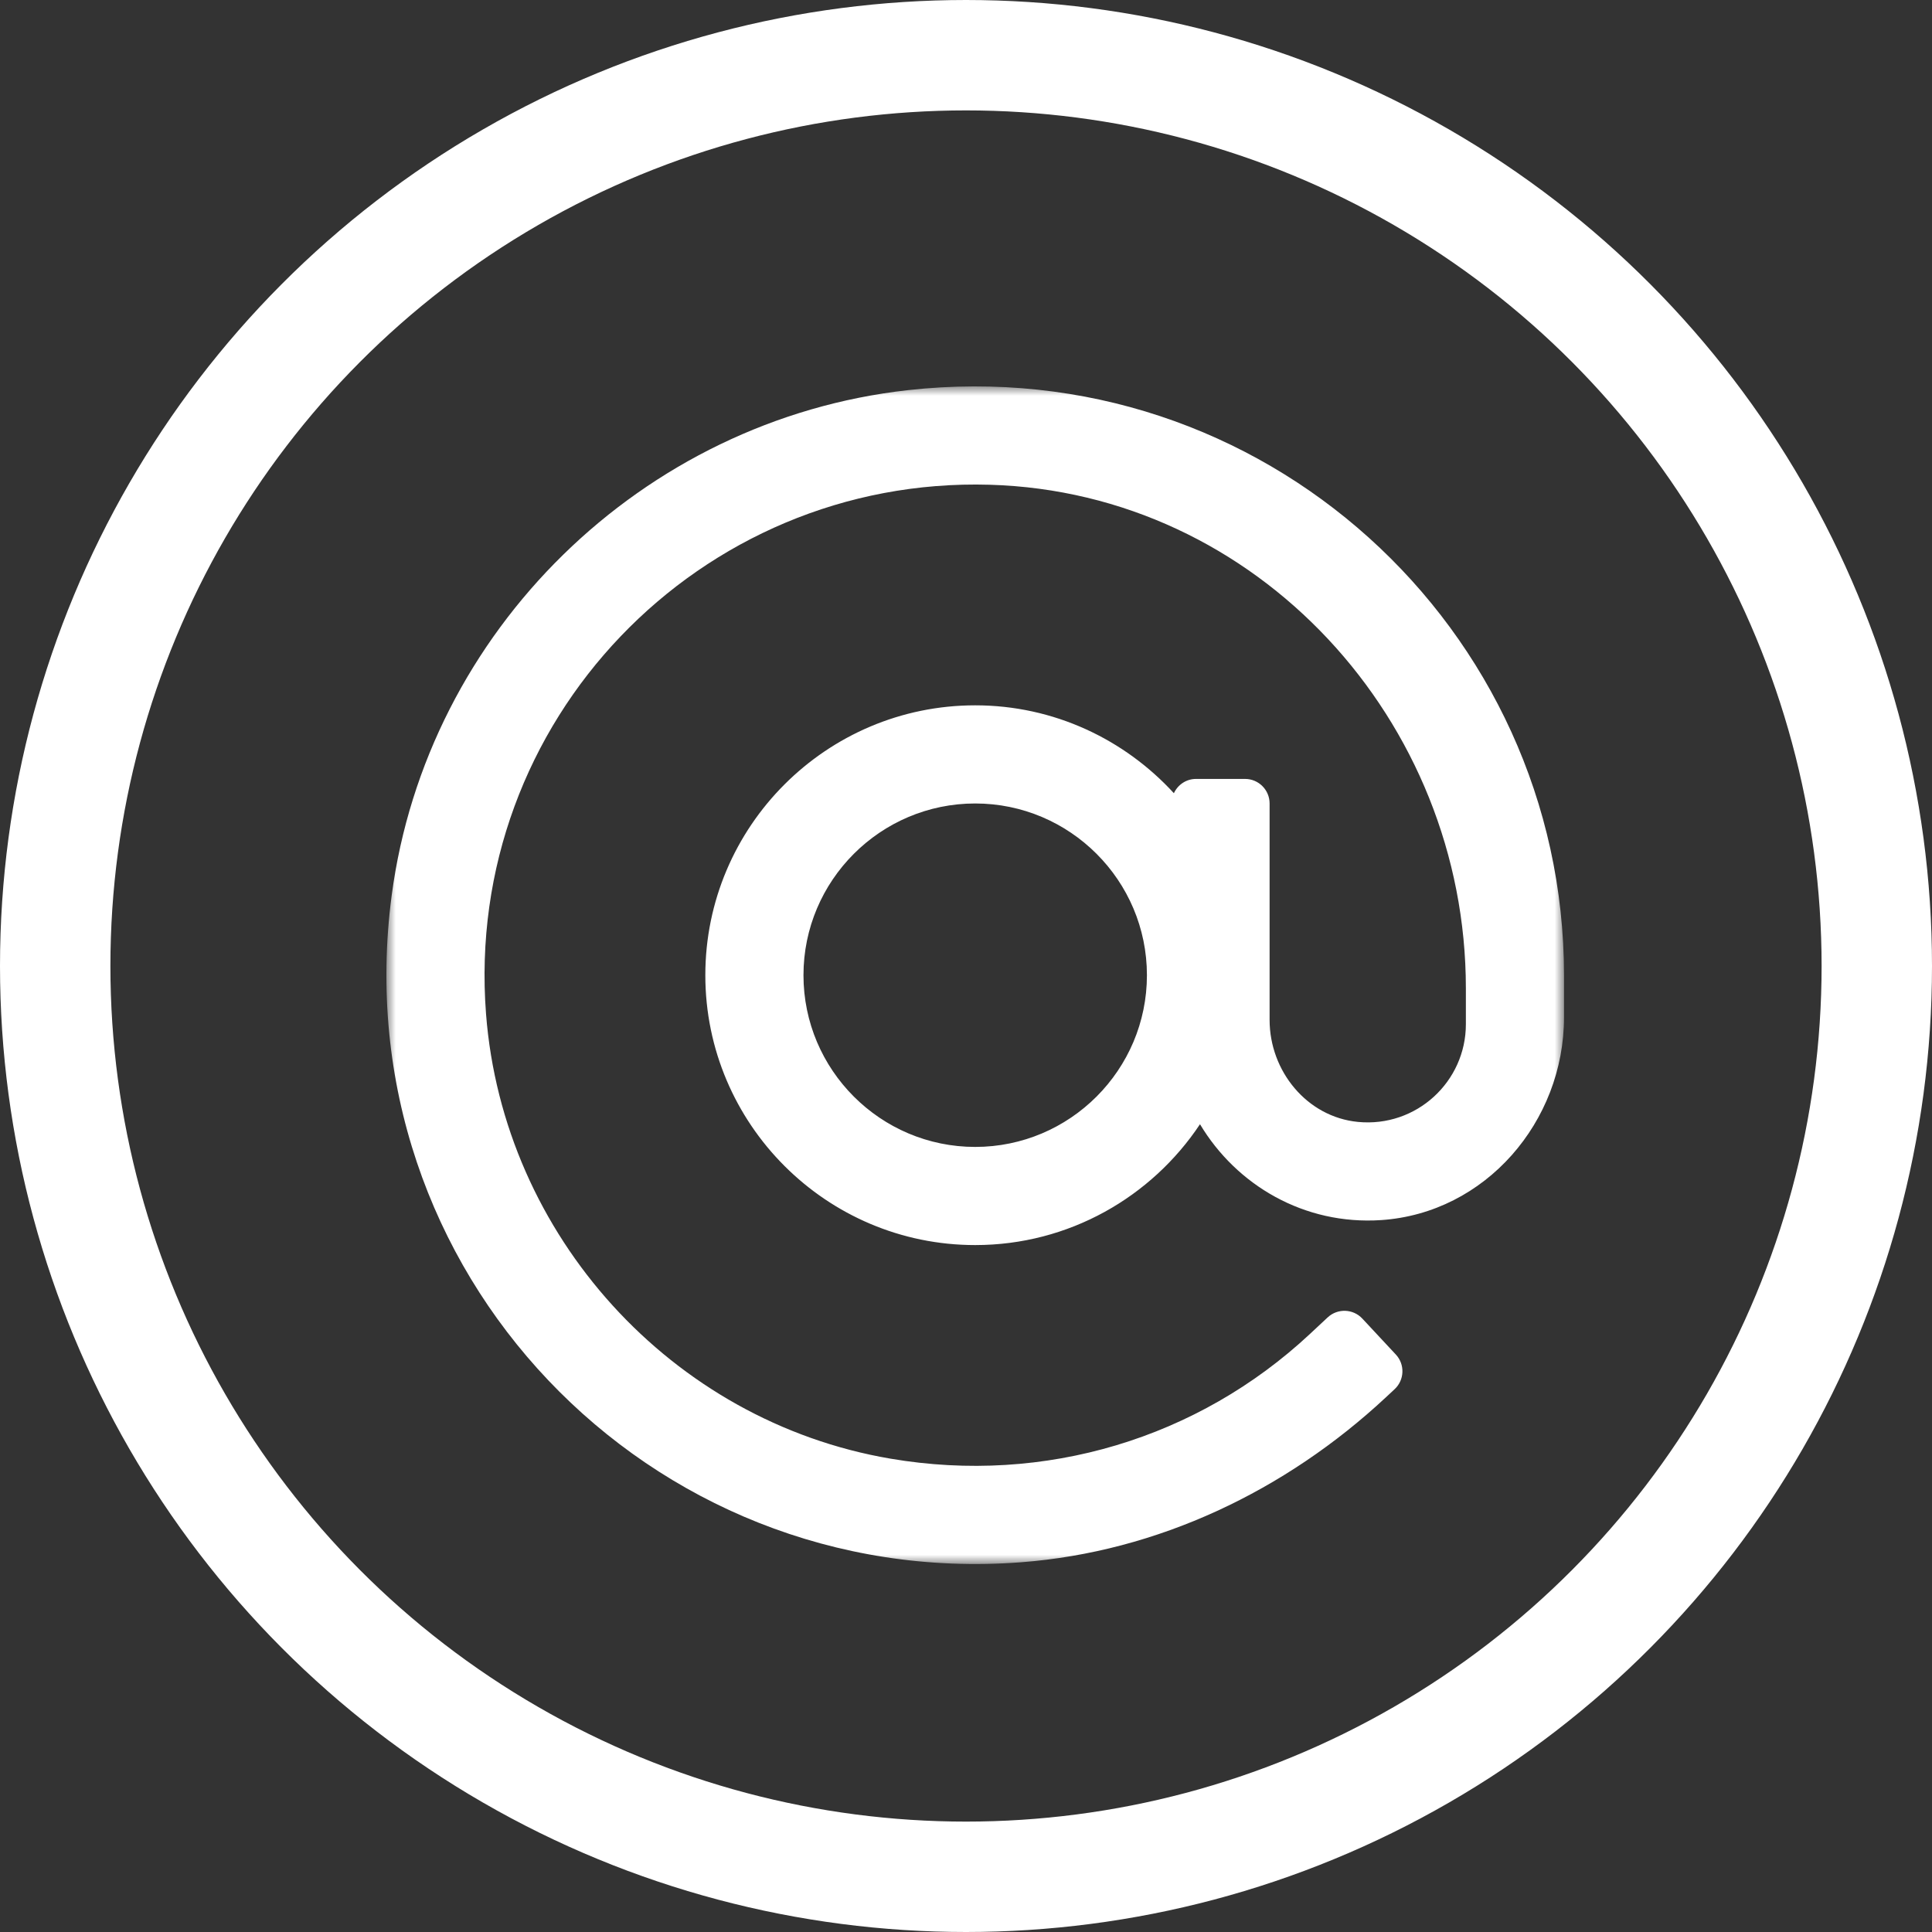 <?xml version="1.0" encoding="UTF-8"?>
<svg width="105px" height="105px" viewBox="0 0 105 105" version="1.1" xmlns="http://www.w3.org/2000/svg" xmlns:xlink="http://www.w3.org/1999/xlink">
    <rect x="0" y="0" width="105" height="105" fill="#333333" stroke="none"/>
    <!-- Generator: sketchtool 53.2 (72643) - https://sketchapp.com -->
    <title>5C09AC4C-75A3-4EE1-A6D7-23B60B1FA2DF</title>
    <desc>Created with sketchtool.</desc>
    <defs>
        <polygon id="path-1" points="0 0 64 0 64 64 0 64"></polygon>
    </defs>
    <g id="Page-1" stroke="none" stroke-width="1" fill="none" fill-rule="evenodd">
        <g id="Contact-us" transform="translate(-115, -533)">
            <g id="Email-icon" transform="translate(118, 536)">
                <circle id="Oval" stroke="#FFFFFF" stroke-width="6" cx="49.5" cy="49.5" r="49.5"></circle>
                <g id="Group" transform="translate(18, 18)">
                    <mask id="mask-2" fill="white">
                        <use xlink:href="#path-1"></use>
                    </mask>
                    <g id="Clip-2"></g>
                    <path d="M32,41.333 C26.854,41.333 22.667,37.146 22.667,32 C22.667,26.854 26.854,22.667 32,22.667 C37.146,22.667 41.333,26.854 41.333,32 C41.333,37.146 37.146,41.333 32,41.333 M28.342,0.204 C13.907,1.815 2.184,13.275 0.286,27.674 C-2.404,48.079 14.278,65.439 34.484,63.906 C41.917,63.341 48.875,60.02 54.326,54.936 L54.795,54.499 C55.333,53.997 55.363,53.153 54.86,52.615 L53.041,50.664 C52.539,50.125 51.695,50.096 51.156,50.598 L50.181,51.508 C44.117,57.162 35.793,59.705 27.396,58.275 C15.494,56.248 6.344,46.144 5.415,34.106 C4.186,18.188 17.026,4.887 32.791,5.345 C47.327,5.767 58.667,18.172 58.667,32.714 L58.667,34.667 C58.667,37.783 55.981,40.283 52.802,39.974 C50.031,39.705 48,37.214 48,34.43 L48,22.667 C48,21.93 47.403,21.333 46.667,21.333 L44,21.333 C43.465,21.333 43.01,21.653 42.798,22.109 C40.115,19.182 36.274,17.333 32,17.333 C23.913,17.333 17.333,23.913 17.333,32 C17.333,40.087 23.913,46.667 32,46.667 C37.094,46.667 41.586,44.053 44.217,40.099 C46.197,43.409 49.876,45.589 54.064,45.309 C59.727,44.929 64,39.966 64,34.29 L64,32 C64,13.15 47.616,-1.946 28.342,0.204" id="Fill-1" fill="#FFFFFF" mask="url(#mask-2)"></path>
                </g>
            </g>
        </g>
    </g>
</svg>